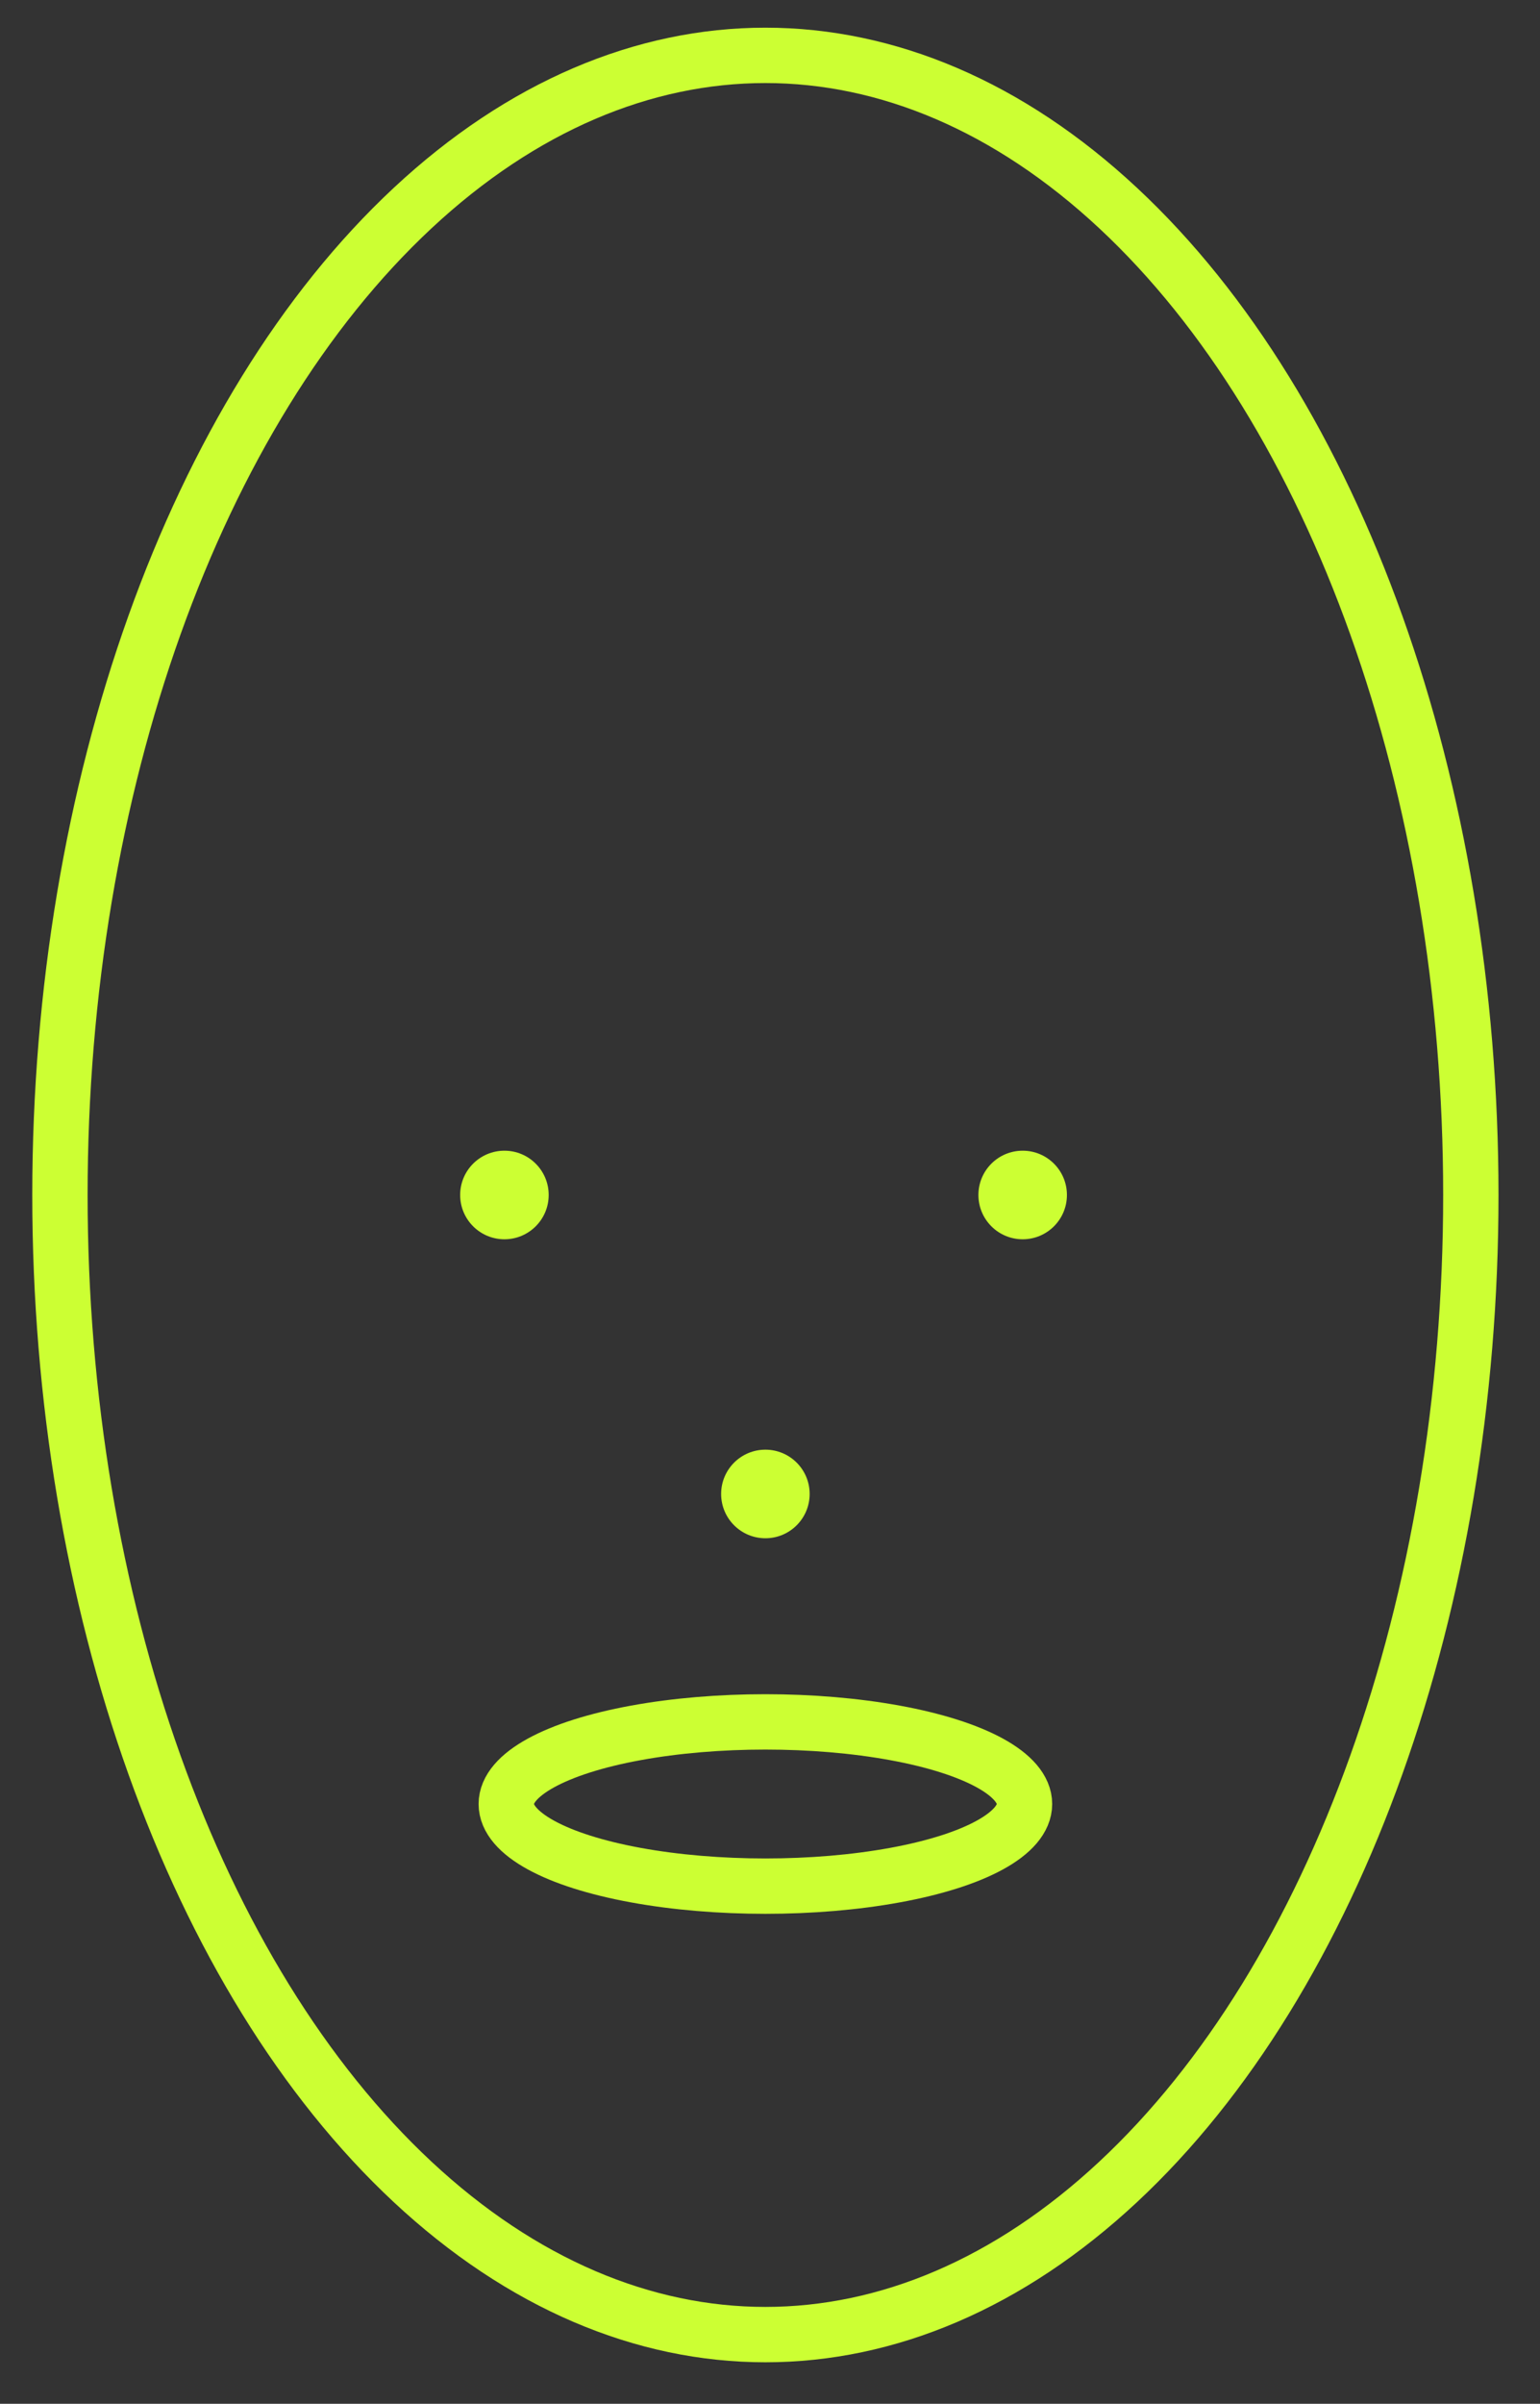 <?xml version="1.0" encoding="utf-8"?>
<!-- Generator: Adobe Illustrator 27.4.1, SVG Export Plug-In . SVG Version: 6.00 Build 0)  -->
<svg version="1.1" id="Laag_1" xmlns="http://www.w3.org/2000/svg" xmlns:xlink="http://www.w3.org/1999/xlink" x="0px" y="0px"
	 viewBox="0 0 167 260.5" xml:space="preserve">
<rect x="0" y="0" width="167" height="260.5" fill="#333333" stroke="none"/>
<style type="text/css">
	.st0{fill:none;stroke:#CCFF33;stroke-width:6;stroke-miterlimit:10;}
	.st1{fill:#CCFF33;}
</style>
<ellipse class="st0" cx="83" cy="129.5" rx="76.5" ry="123.5"/>
<circle class="st1" cx="54.7" cy="129.5" r="4.8"/>
<circle class="st1" cx="110.9" cy="129.5" r="4.8"/>
<circle class="st1" cx="83" cy="161.9" r="4.8"/>
<ellipse class="st0" cx="83" cy="195.5" rx="28.1" ry="8.9"/>
</svg>
